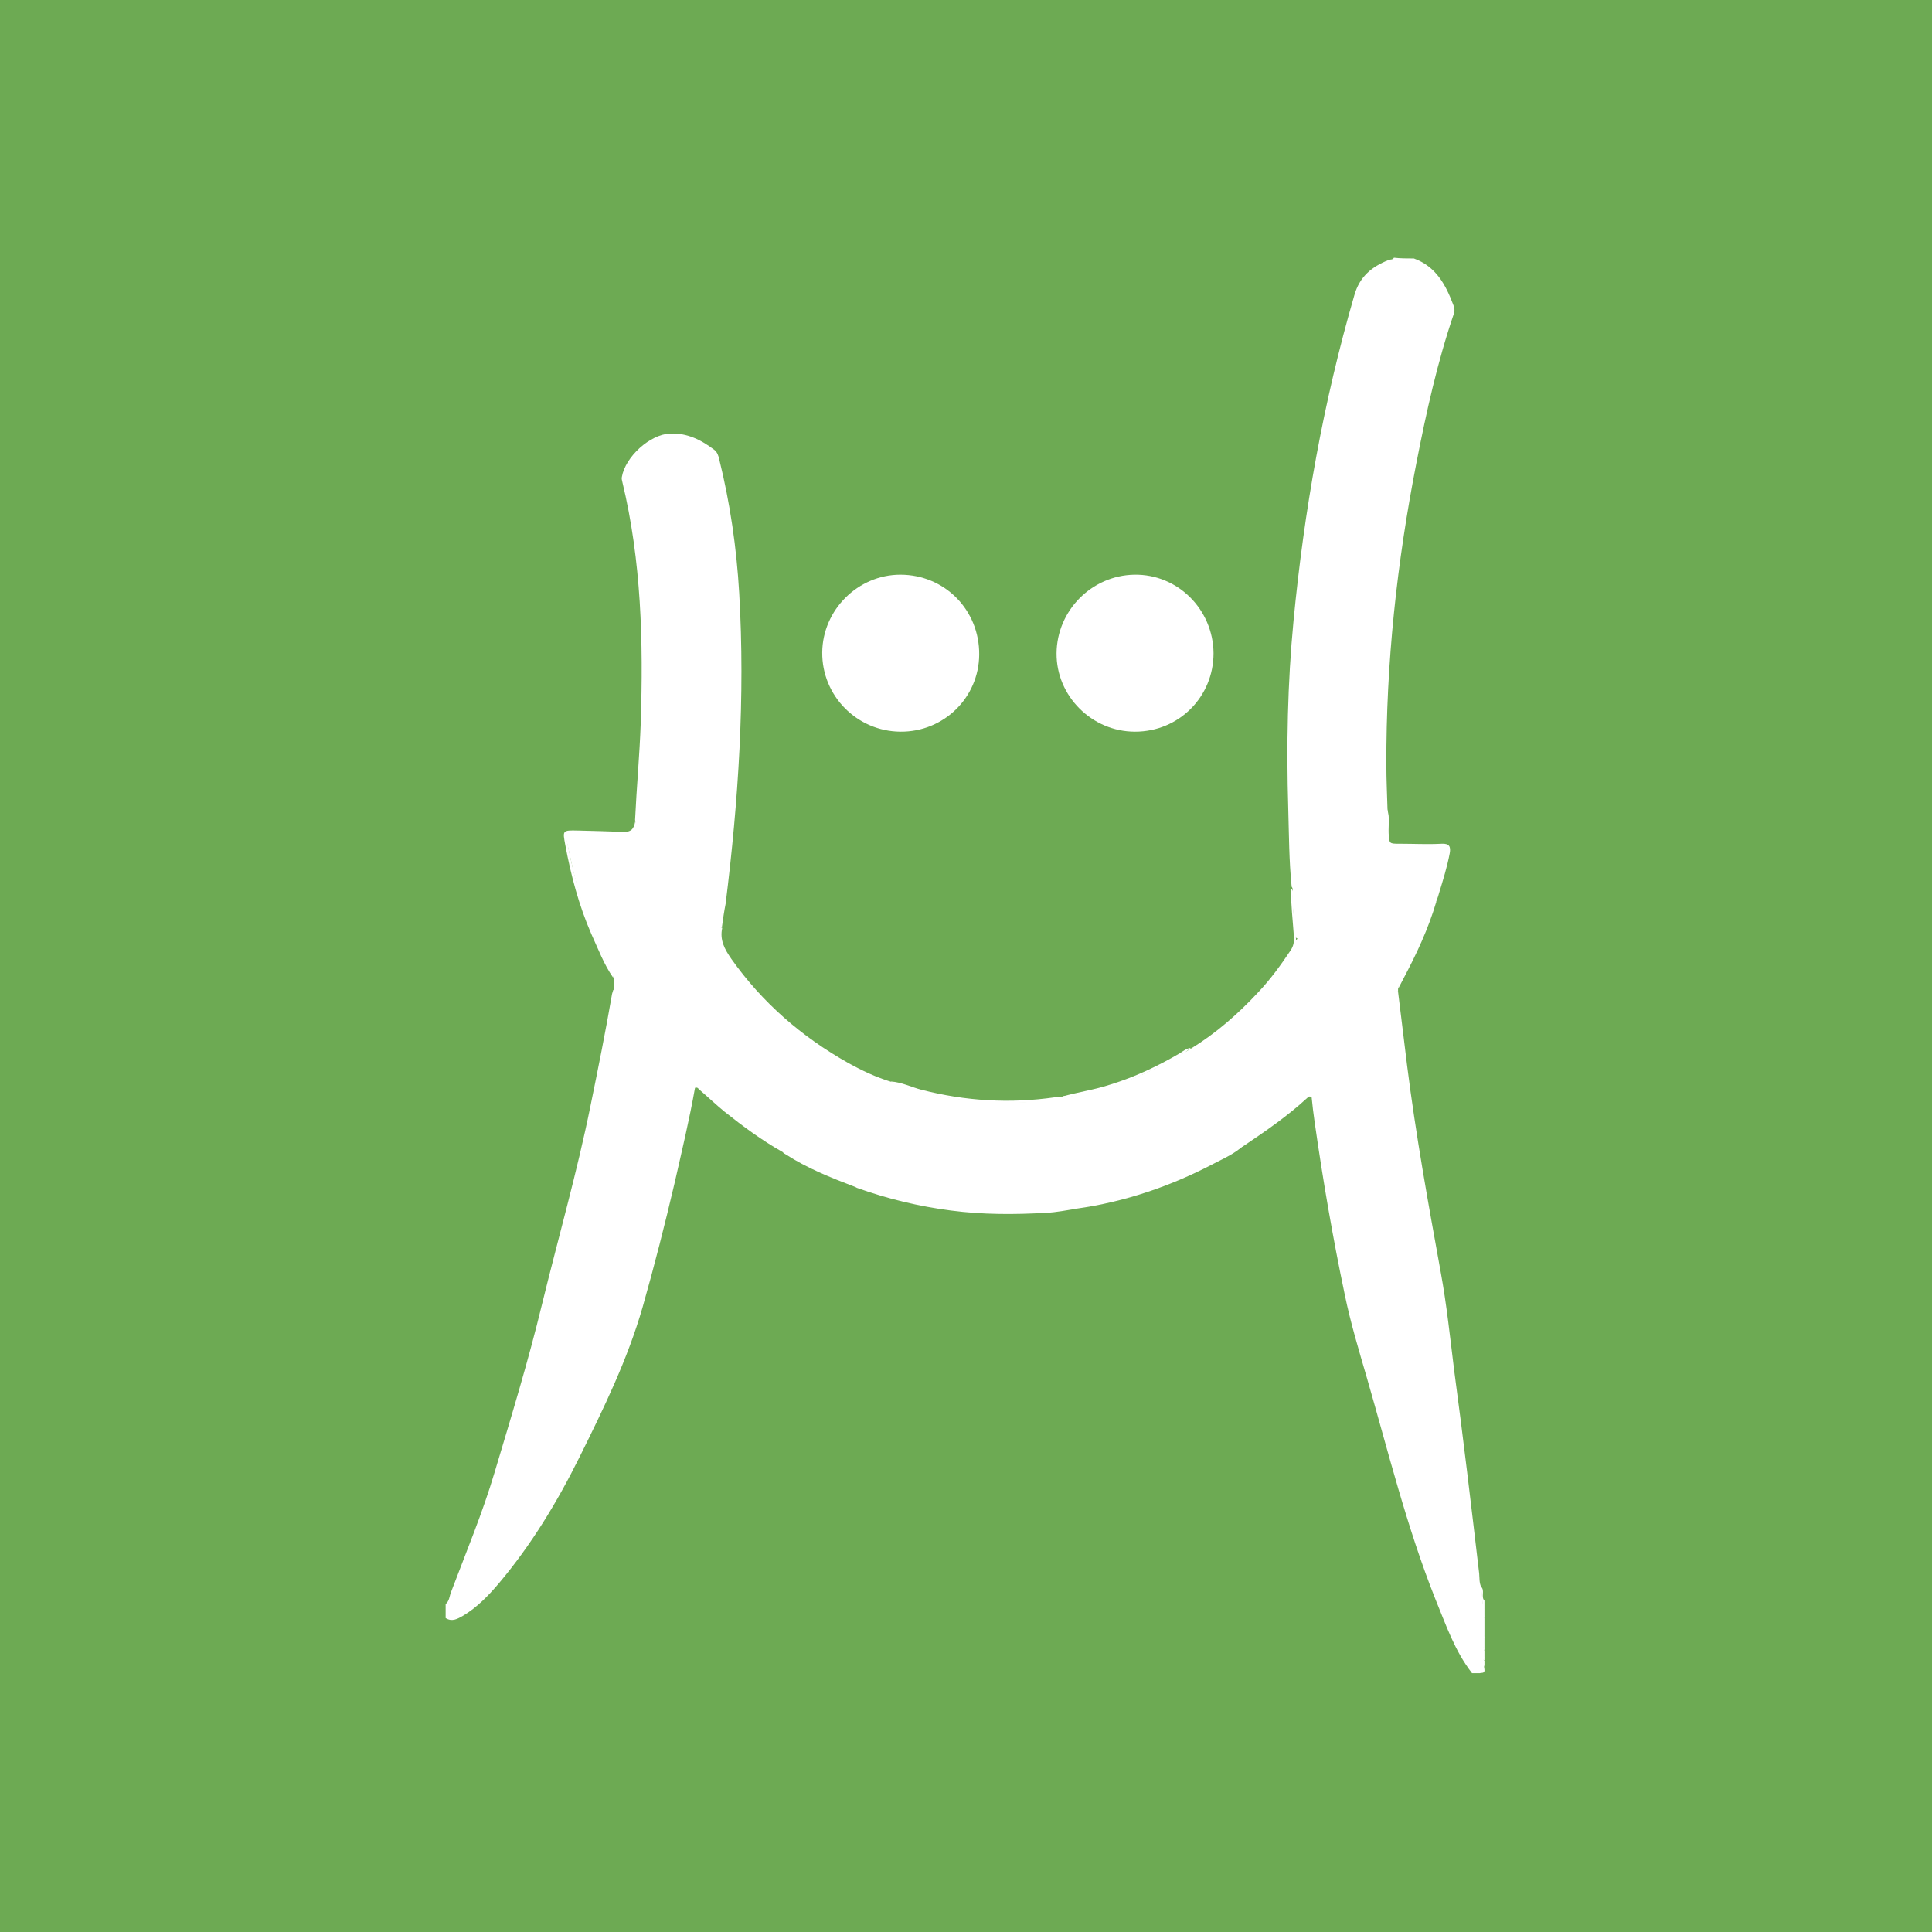 <?xml version="1.0" encoding="utf-8"?>
<!-- Generator: Adobe Illustrator 19.0.0, SVG Export Plug-In . SVG Version: 6.00 Build 0)  -->
<svg version="1.0" id="Layer_1" xmlns="http://www.w3.org/2000/svg" xmlns:xlink="http://www.w3.org/1999/xlink" x="0px" y="0px"
	 viewBox="0 0 512 512" style="enable-background:new 0 0 512 512;" xml:space="preserve">
<style type="text/css">
	.st0{fill:#6DAA53;}
	.st1{fill:#FFFFFF;}
</style>
<g id="XMLID_1_">
	<rect id="XMLID_2_" class="st0" width="512" height="513.7"/>
	<g id="XMLID_4_">
		<path id="XMLID_74_" class="st1" d="M374.7,68.5c5.8,2.1,8.4,6.9,10.4,12.2c0.3,0.7,0.5,1.5,0.2,2.4c-4.4,12.9-7.3,26.1-9.9,39.4
			c-5.2,26.5-8.1,53.3-8,80.3c0,3.9,0.2,7.8,0.3,11.6c0.4,2.9,0,5.9,0.2,8.8c-0.2,1.4-1.3,1.3-2.2,1.3c-2.6,0.1-5.3,0-7.9,0
			c-2.8,0-2.9,0.2-3.7,2.8c-2,6.9-4.7,13.4-8.4,19.6c-0.5,0.8-0.9,2.1-1.9,1.8c-0.8-0.2-0.8-1.7-0.8-2.6c0.1-3.1-0.7-6.2-0.5-9.3
			c0-0.6,0.3-1.2-0.2-1.8c-0.7-6.9-0.7-13.8-0.9-20.7c-0.5-16.6-0.2-33.2,1.4-49.8c2.8-29.2,7.9-58,16.1-86.2c1.4-5,4.6-7.6,9.1-9.4
			c0.5-0.2,1.1,0,1.4-0.6C371.1,68.5,372.9,68.5,374.7,68.5z"/>
		<path id="XMLID_73_" class="st1" d="M184.2,288.2c-1.5,8.5-3.5,16.8-5.4,25.2c-2.6,11.1-5.4,22.1-8.5,33
			c-4,13.9-10.3,26.8-16.7,39.7c-5.9,11.9-12.8,23.3-21.4,33.5c-2.8,3.3-5.8,6.4-9.5,8.6c-1.4,0.8-2.9,1.7-4.6,0.6
			c0-1.2,0-2.5,0-3.7c1-0.8,1-2.1,1.4-3.1c4-10.6,8.4-21.1,11.6-31.9c4.4-14.7,8.9-29.4,12.5-44.3c4.3-17.6,9.3-35,12.9-52.8
			c2-9.8,4-19.7,5.7-29.6c0.1-0.3,0.2-0.6,0.3-1c0.8-0.5-0.4-2.1,0.9-2.2c1.1-0.1,1.4,1.2,1.8,2c5,8.4,10.8,16.2,17.8,23
			C183.8,286.1,184.9,286.8,184.2,288.2z"/>
		<path id="XMLID_72_" class="st1" d="M370.5,262.8c0.8,6.5,1.6,13,2.4,19.6c2.3,18.3,5.6,36.5,8.9,54.7c1.6,8.7,2.5,17.5,3.6,26.3
			c2.4,17.8,4.5,35.7,6.6,53.6c0.1,1.2,0,2.4,0.5,3.5c0.4,1.8,0.2,3.8,0.7,5.6c0.1,0.9-0.2,1.8,0.2,2.7c0,1.5,0,3.1,0,4.6
			c-0.4,1.4-0.4,2.8,0,4.2c0,0.6,0,1.1,0,1.7c-0.3,0.3-0.3,0.6,0,0.8c0,0.4,0,0.8,0,1.2c-0.4,0.7-0.3,1.7-1.2,2.1
			c-0.7,0-1.4,0-2.1,0c-4.6-5.9-6.9-12.8-9.7-19.6c-7.6-19.1-12.5-39.1-18.2-58.8c-2.1-7.2-4.3-14.5-5.8-21.8
			c-3.2-15.2-5.8-30.4-8-45.8c-0.3-2.2-0.6-4.4-0.8-6.6c-0.6-1.1,0-1.8,0.8-2.5c5.4-4.6,9.7-10.3,14-15.8c2.3-2.9,4.2-6,6.2-9.1
			C369.1,262.8,369.5,261.6,370.5,262.8z"/>
		<path id="XMLID_71_" class="st1" d="M393,426.3c-0.2-1.9-0.3-3.9-0.5-5.8c1.1,1-0.1,2.7,0.9,3.7c0,0.7,0,1.4,0,2.1
			C393.3,426.5,393.1,426.5,393,426.3z"/>
		<path id="XMLID_70_" class="st1" d="M393.4,437.5c-0.7-1.4-0.7-2.8,0-4.2C393.4,434.7,393.4,436.1,393.4,437.5z"/>
		<path id="XMLID_69_" class="st1" d="M392.1,443.3c0.5-0.6,0.3-1.7,1.2-2.1C393.1,442,394.2,443.6,392.1,443.3z"/>
		<path id="XMLID_68_" class="st1" d="M393,426.3c0.1,0,0.3,0,0.4,0c0,0.8,0,1.7,0,2.5C392.6,428,393.1,427.1,393,426.3z"/>
		<path id="XMLID_67_" class="st1" d="M393.4,440c-0.6-0.3-0.5-0.6,0-0.8C393.4,439.4,393.4,439.7,393.4,440z"/>
		<path id="XMLID_66_" class="st1" d="M370.5,262.8c-0.5-0.3-0.9-0.3-1.2,0.3c-3.3,5.8-7.4,11.1-11.7,16.2c-2.7,3.3-5.3,6.7-8.8,9.2
			c-0.8,0.5-1.3,1.2-1.2,2.3c-0.4-0.3-0.7-0.3-1.1,0.1c-5.2,4.8-11,8.8-16.8,12.7c-13.4,8.3-27.9,13.9-43.5,16.3
			c-1.2,0.2-2.3,0.4-3.5,0.6c-5.8,0.7-11.6,1.1-17.4,1c-13-0.3-25.7-2.4-37.9-6.8c-6.9-2.7-13.7-5.5-20-9.4
			c-5.5-3.1-10.5-6.8-15.4-10.7c-2.2-1.8-4.3-3.8-6.5-5.7c-0.4-0.3-0.7-1-1.3-0.5c0.1-0.8-0.3-1.4-0.9-2c-7.7-7.5-14.1-16-19.4-25.3
			c-0.1-0.2-0.2-0.3-0.3-0.5c-1,0.4-0.2,1.6-1,1.9c0-1.1,0.1-2.2,0.1-3.3c-3.2-6.5-6.3-13.1-8.5-20c-1.8-5.6-2.9-11.4-4.2-17.1
			c-0.3-1.3,0.4-1.6,1.4-1.6c2.2,0,4.4-0.1,6.6,0.1c2.9,0.3,5.8,0,8.7,0.1c1.2,0.1,1-0.9,1.3-1.5c0.1-0.6,0.3-1.2,0.4-1.8
			c0.4,3.3,2.8,3.1,5.1,2.9c0.9-0.1,1.8,0,2.7,0c3,0,4,0.7,4.7,3.6c0.9,3.6,2,7.2,3.2,10.7c1.5,4.2,3.8,8.1,5.7,12.1
			c0.9,0.1,0.7-1.2,1.6-0.8c-0.7,3.2,0.6,5.6,2.4,8.2c8.2,11.6,18.7,20.7,31,27.6c3.6,2,7.4,3.8,11.4,5c6.8,2.5,13.8,4.3,21,4.9
			c8.6,0.8,17.2,0.9,25.7-0.9c5.5-1.1,10.9-2.4,16.1-4.4c5.8-2.2,11.3-5.1,16.6-8.4c6.7-4.1,12.5-9.2,17.9-15
			c3.2-3.4,5.9-7.1,8.5-11c0.8-1.2,1-2.3,0.9-3.7c-0.3-4.3-0.8-8.5-0.8-12.8c0.8,0.6,0.5,1.4,0.5,2.1c0,3.8,0.5,7.5,0.9,11.7
			c2.5-3.3,4-6.6,5.5-10c2-4.5,3.8-8.9,4.9-13.7c0.3-1.1,1.2-1.4,2.3-1.4c3.1,0,6.2,0,9.3,0c0.7,0,1.6,0.3,2.1-0.5
			c2.8,0.7,5.8,0.5,8.6,0.5c1.5,0,3,0,4.6,0c3.3,0,3.5,0.3,2.7,3.6c-0.9,3.5-1.9,7.1-2.9,10.6c-1.6,4.5-3.2,9.1-5.3,13.5
			c-1.2,2.6-2.4,5.1-3.8,7.6c-0.5,0.9-0.9,1.7-1,2.7C370.5,262.3,370.5,262.5,370.5,262.8z"/>
		<path id="XMLID_65_" class="st1" d="M191.3,245.8c-0.1,0-0.1,0.1-0.2,0.1c-0.7,0.6,0.2,2-0.8,2.1c-1.1,0.1-1.2-1.4-1.7-2.2
			c-3.7-6.9-6.8-14-8.3-21.7c-0.6-2.8-1.3-3.3-4.2-3.3c-1.8,0-3.6-0.1-5.4,0c-1.8,0.1-2.7-0.3-2.3-2.3c0.1-0.4,0-0.8-0.1-1.2
			c0.4-8.6,1.2-17.1,1.5-25.7c0.7-21.5,0.2-42.9-4.9-64c-0.1-0.4-0.2-0.8-0.1-1.2c0.9-5.3,7.4-11.3,12.8-11.5
			c4.5-0.2,8.3,1.7,11.8,4.4c0.7,0.6,1,1.5,1.2,2.4c2.9,11.7,4.6,23.5,5.3,35.5c1.6,27.5-0.2,55-3.6,82.3
			C191.9,241.5,191.6,243.6,191.3,245.8z"/>
		<path id="XMLID_64_" class="st1" d="M238.6,193.9c-11.5-0.1-20.8-9.5-20.7-21c0.1-11.3,9.5-20.6,20.7-20.6
			c11.8,0,21,9.4,20.9,21.2C259.4,184.9,250.1,194,238.6,193.9z"/>
		<path id="XMLID_63_" class="st1" d="M321.6,173.1c0,11.6-9.2,20.8-20.8,20.8c-11.5,0-20.9-9.5-20.8-20.8
			c0.1-11.3,9.3-20.6,20.6-20.8C312.1,152.1,321.5,161.5,321.6,173.1z"/>
		<path id="XMLID_62_" class="st1" d="M167.9,219.1c0.4,1.6-0.6,1.8-1.9,1.8c-4.6-0.1-9.1,0-13.7-0.2c-1.9-0.1-2.4,0.3-2,2.3
			c2.2,12,6,23.5,11.7,34.4c0.3,0.5,0.7,1,0.5,1.7c-2.5-3.6-4-7.7-5.8-11.6c-3.3-7.6-5.4-15.5-6.9-23.6c-0.7-3.8-0.8-3.9,3.3-3.8
			c4.1,0.1,8.3,0.2,12.4,0.4C166.7,220.4,167.5,220.1,167.9,219.1z"/>
		<path id="XMLID_61_" class="st1" d="M283.3,290.7c-5,1.4-10.2,1.5-15.4,1.6c-10.3,0.1-20.3-1.5-30-4.8c-0.6-0.2-1.4-0.3-1.8-0.9
			c2.9,0.2,5.4,1.5,8.1,2.2c11.7,3,23.4,3.7,35.3,2c0.6-0.1,1.2-0.1,1.9-0.1C282,290.4,282.7,290.3,283.3,290.7z"/>
		<path id="XMLID_60_" class="st1" d="M283.3,290.7c-0.6,0-1.2-0.1-1.8-0.1c4.2-1.2,8.6-1.8,12.8-3.2c6.5-2,12.6-4.9,18.4-8.3
			c0.9-0.6,1.8-1.3,2.9-1.4c-3.5,2.9-7.6,4.7-11.7,6.6C297.4,287.4,290.5,289.6,283.3,290.7z"/>
		<path id="XMLID_59_" class="st1" d="M227.1,314.3c5.1,1.5,10.1,3.1,15.4,4.2c12.8,2.7,25.6,3.2,38.5,1.8c0.7-0.1,1.4-0.1,2.1-0.1
			c0.8-0.2,1.5-0.4,2.3,0.1c-2.7,0.4-5.4,1-8.2,1.1c-8.4,0.5-16.8,0.5-25.2-0.6c-8.5-1.1-16.8-3.1-24.9-6c-0.2-0.1-0.4-0.2-0.5-0.3
			C226.7,314.2,226.9,314.2,227.1,314.3z"/>
		<path id="XMLID_58_" class="st1" d="M285.3,320.3c-0.8,0-1.5-0.1-2.3-0.1c3.8-0.8,7.7-1.5,11.5-2.4c11.8-2.7,22.9-7.3,33.3-13.5
			c0.6-0.3,1.1-0.9,1.8-0.8c-2.3,2.2-5.1,3.4-7.8,4.8C310.4,314.3,298.2,318.5,285.3,320.3z"/>
		<path id="XMLID_57_" class="st1" d="M227.1,314.3c-0.2,0.1-0.4,0.1-0.6,0.2c-6.3-2.4-12.6-4.9-18.3-8.6c-0.3-0.2-0.7-0.3-0.7-0.7
			c2.4,0.5,4.2,2.2,6.4,3.2c4.1,1.9,8.1,3.8,12.4,5.3C226.6,313.9,226.8,314.1,227.1,314.3z"/>
		<path id="XMLID_56_" class="st1" d="M380.4,238.5c1-4,2-8,3-12c0.4-1.5,0.2-2.1-1.6-2c-4.1,0.1-8.1-0.1-12.2-0.2
			c-0.8,0-1.5,0.1-2-0.7c0-3,0-6,0-9.1c0.8,2.1,0.3,4.2,0.4,6.3c0.2,2.8,0.1,2.8,2.9,2.8c3.7,0,7.5,0.2,11.2,0
			c2-0.1,2.4,0.8,2.1,2.5c-0.7,3.7-1.8,7.2-2.9,10.8c-0.2,0.8-0.5,1.5-0.8,2.3C380.3,239,380.3,238.8,380.4,238.5z"/>
		<path id="XMLID_55_" class="st1" d="M380.4,238.5c0.1,0.2,0.1,0.4,0.2,0.6c-2.1,7.1-5.2,13.7-8.7,20.3c-0.4,0.8-0.9,1.7-1.3,2.5
			c-0.2-0.7,0-1.4,0.3-2c3.8-6.7,6.8-13.7,9.2-21C380.1,238.8,380.3,238.7,380.4,238.5z"/>
	</g>
</g>
</svg>
